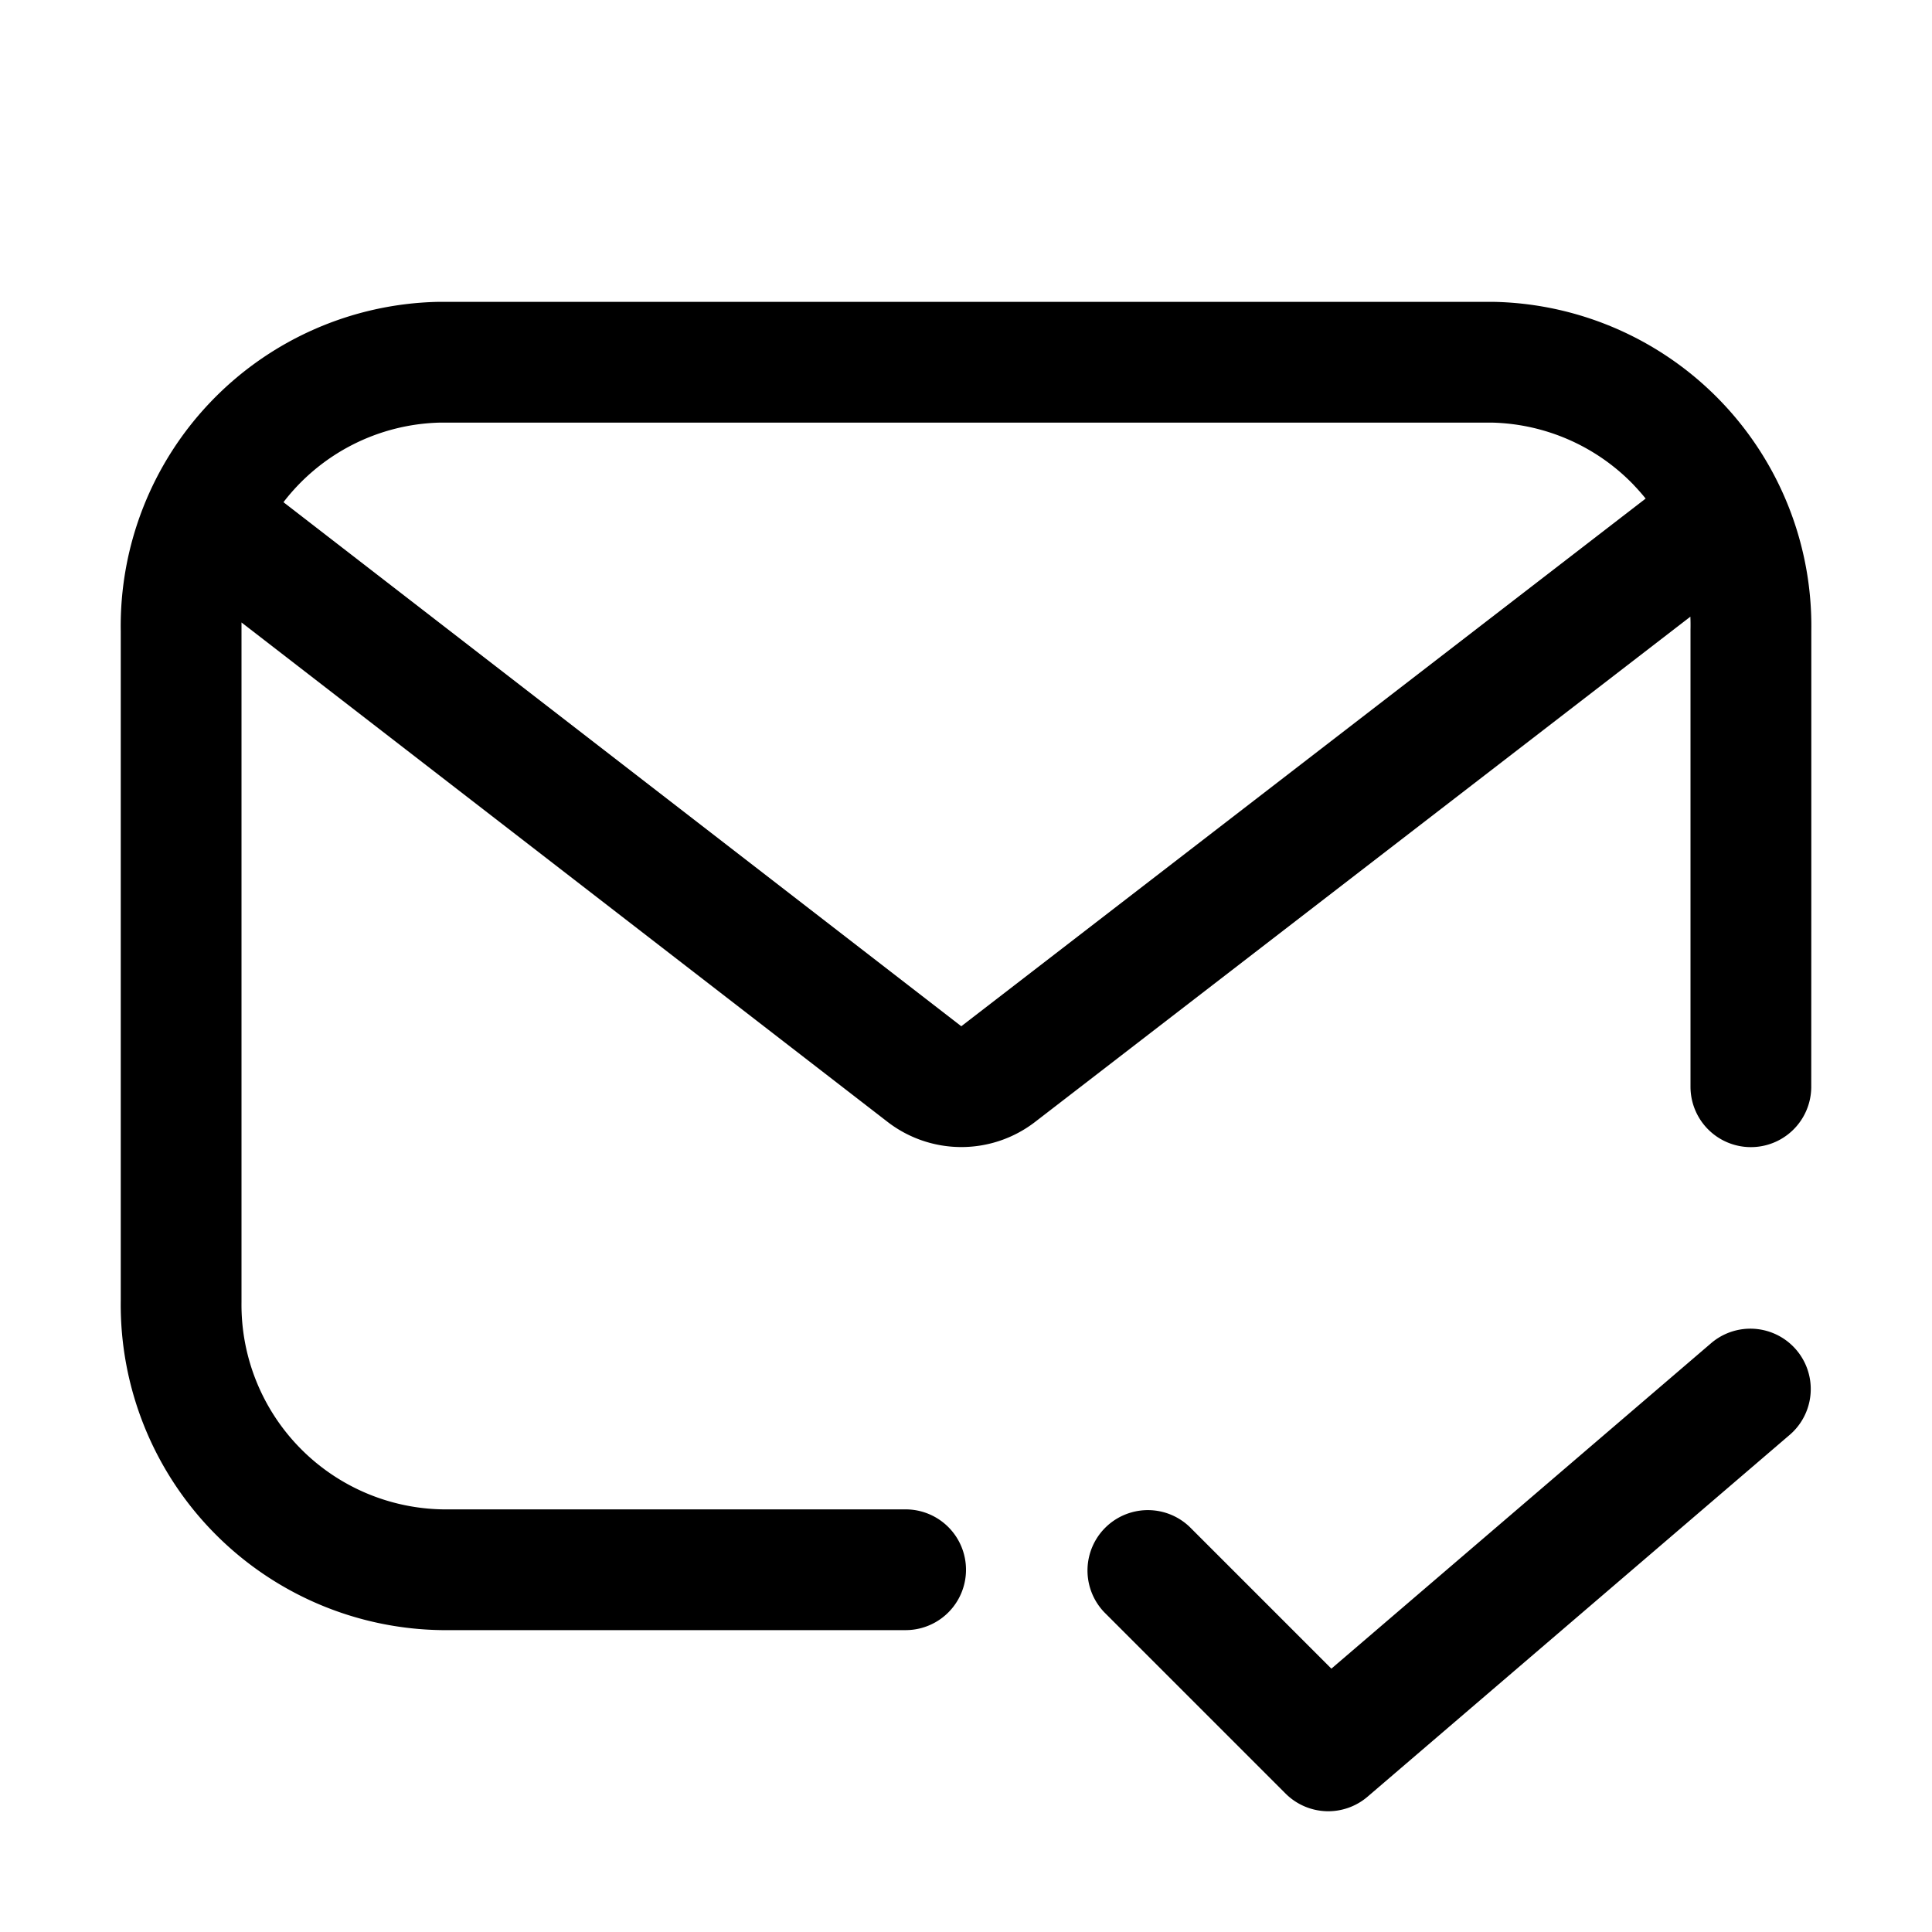 <svg width="32" height="32" viewBox="0 0 32 32" xmlns="http://www.w3.org/2000/svg"><path d="M7.243 5h17.514a5.37 5.37 0 0 1 5.244 5.452v4.116L30 18a1 1 0 1 1-2 0v-7.573a3.43 3.43 0 0 0-.002-.213l-10.853 8.368a2 2 0 0 1-2.444 0L4 10.31v11.259A3.39 3.39 0 0 0 7.34 25H15a1 1 0 1 1 0 2H7.32A5.39 5.39 0 0 1 2 21.549V10.452A5.371 5.371 0 0 1 7.244 5Zm19.819 3.035A3.371 3.371 0 0 0 24.722 7H7.278a3.37 3.37 0 0 0-2.583 1.318l11.227 8.68 11.335-8.74a3.371 3.371 0 0 0-.196-.223Zm2.589 15.724a1 1 0 0 0-1.302-1.518l-6.297 5.397-2.345-2.345a1 1 0 0 0-1.414 1.414l3 3a1 1 0 0 0 1.358.052l7-6Z"/></svg>